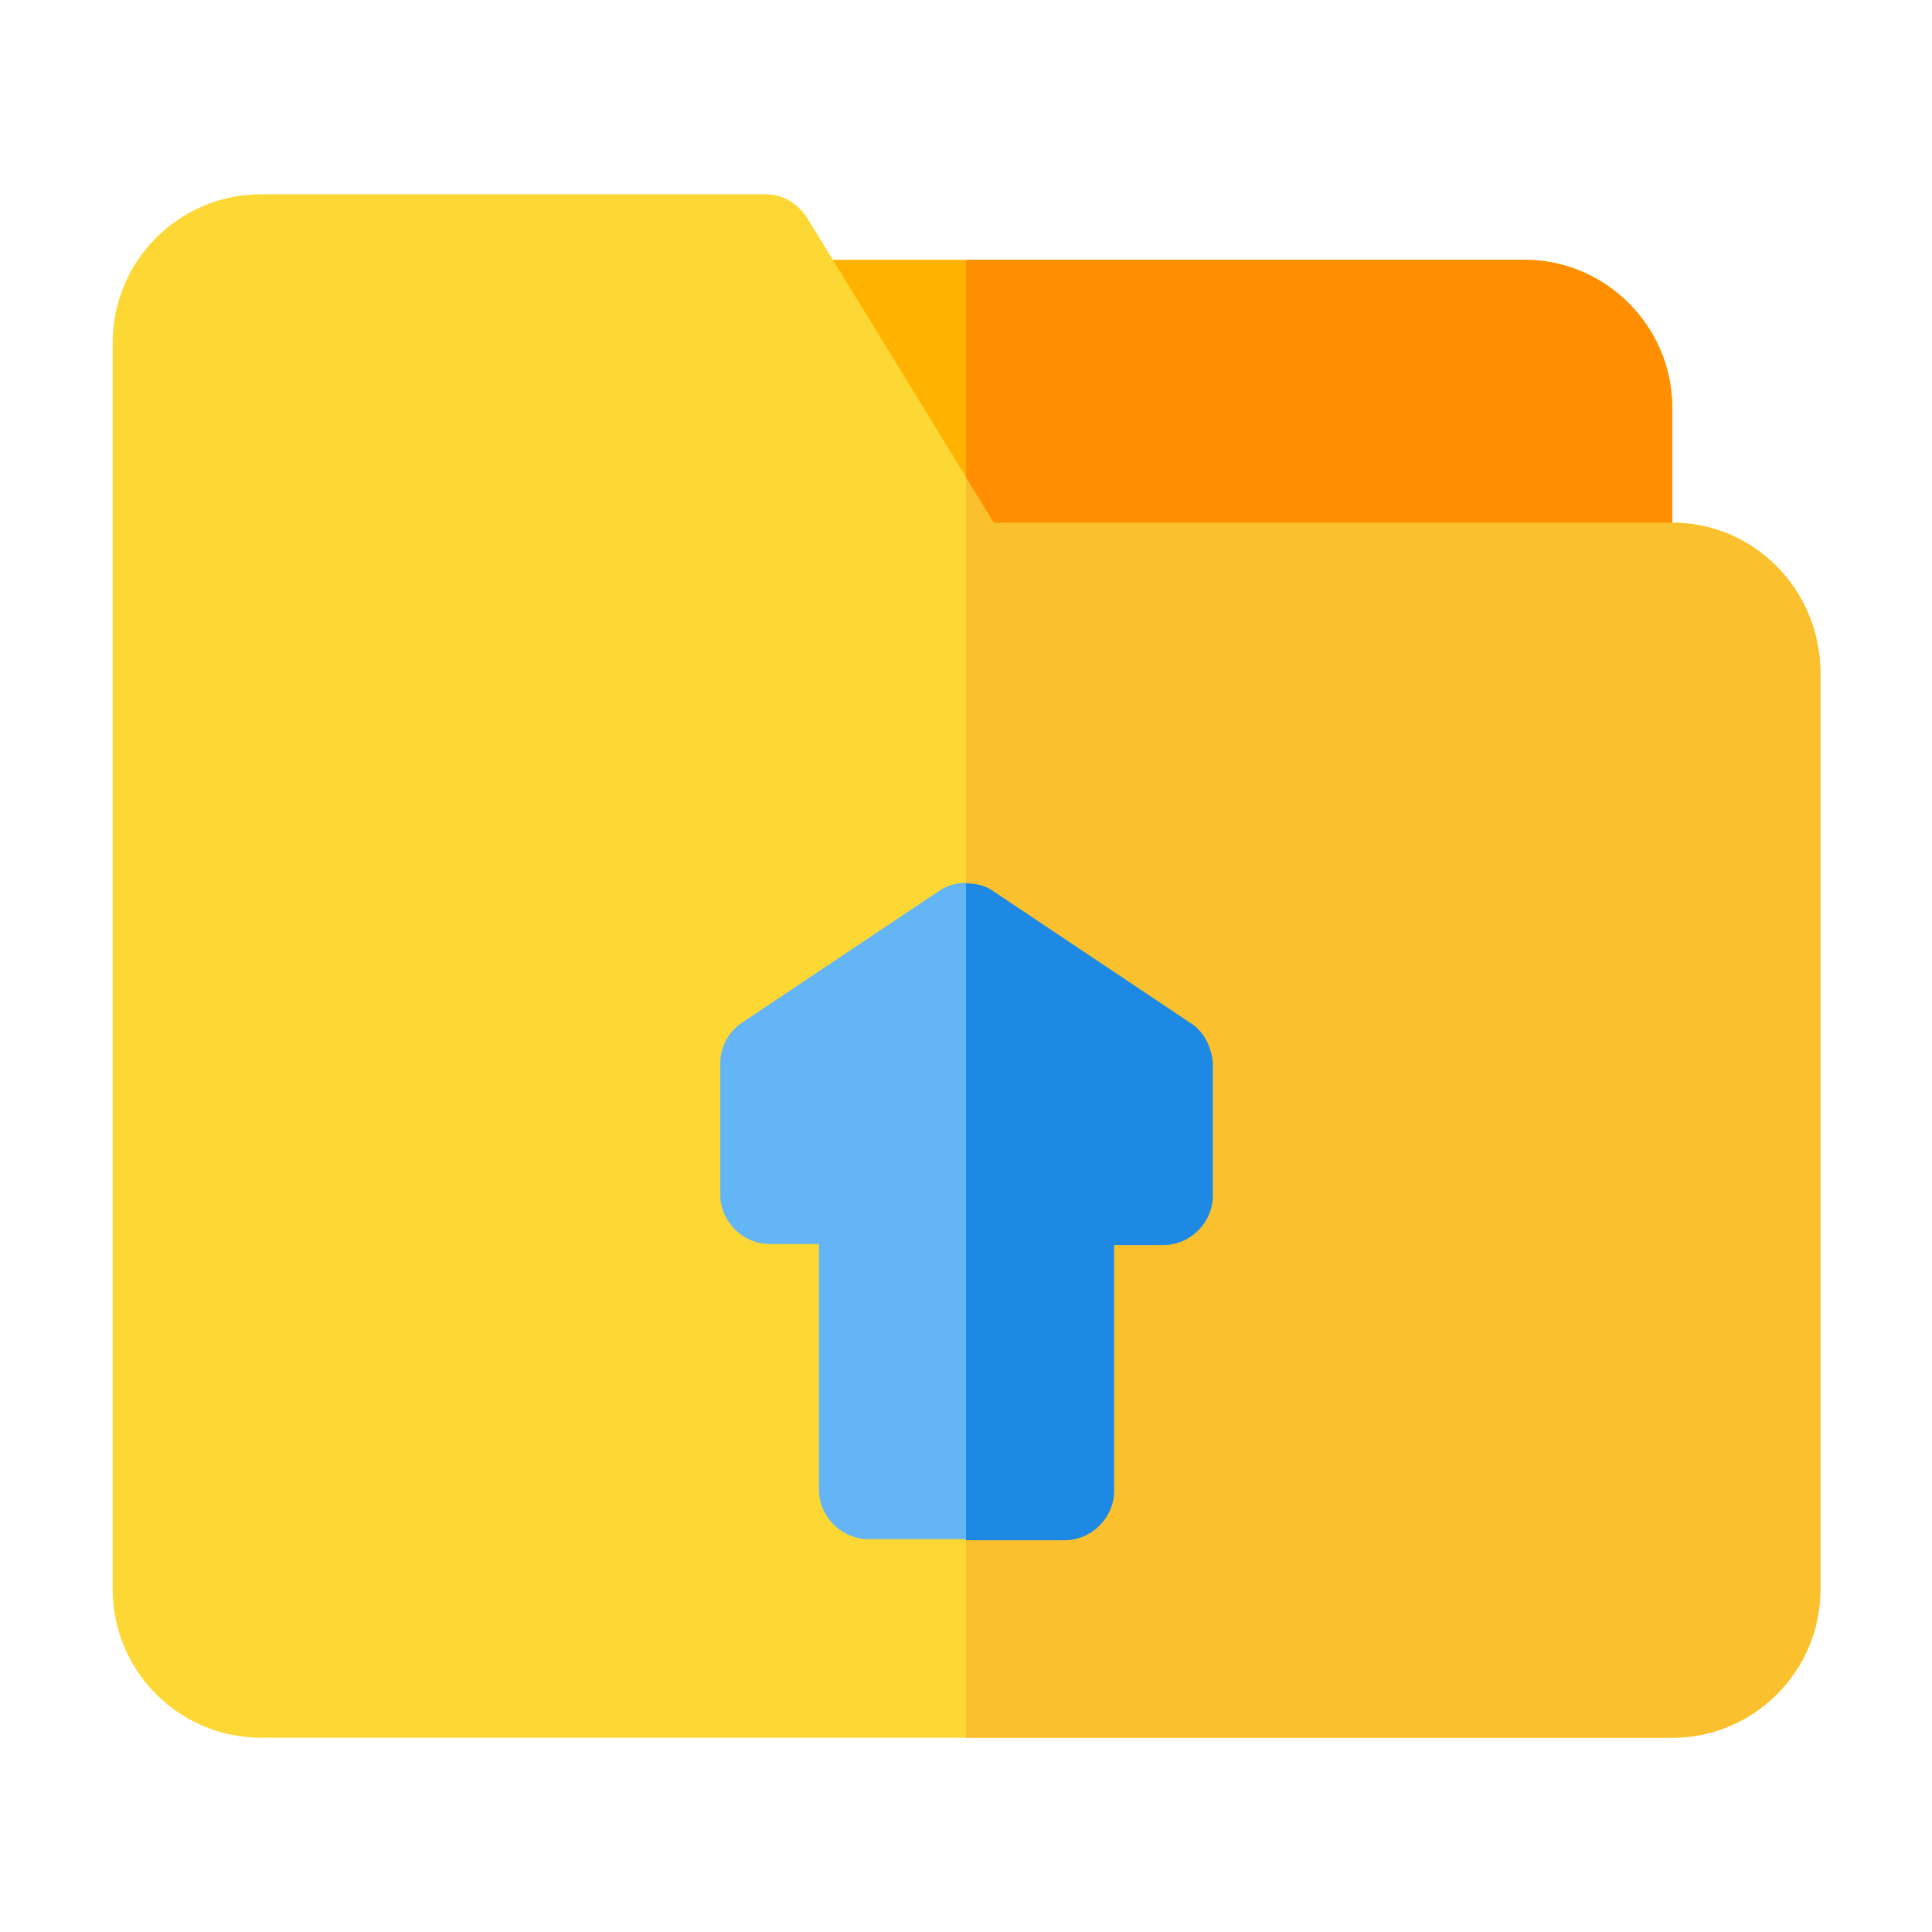 <svg width="18" height="18" viewBox="0 0 18 18" fill="none" xmlns="http://www.w3.org/2000/svg">
                                    <path d="M14.2 2.42H7.5C7.33 2.42 7.18 2.51 7.1 2.65C7.02 2.8 7.02 2.98 7.11 3.12L8.61 5.57C8.69 5.7 8.84 5.79 9 5.79H15.12C15.37 5.79 15.58 5.58 15.58 5.33V3.8C15.58 3.04 14.96 2.42 14.2 2.42Z" fill="#FFB300"/>
                                    <path d="M15.58 4.87H9.26L7.52 2.03C7.43 1.89 7.29 1.81 7.13 1.81H2.43C1.67 1.81 1.05 2.43 1.05 3.19V14.81C1.05 15.57 1.67 16.19 2.43 16.19H15.58C16.34 16.19 16.96 15.57 16.96 14.81V6.25C16.95 5.49 16.34 4.87 15.58 4.87Z" fill="#FDD835"/>
                                    <path d="M11.09 9.53L9.25 8.3C9.1 8.2 8.9 8.2 8.75 8.3L6.91 9.53C6.78 9.62 6.71 9.76 6.71 9.91V11.13C6.71 11.38 6.92 11.59 7.17 11.59H7.63V13.88C7.63 14.13 7.84 14.34 8.09 14.34H9.93C10.18 14.34 10.39 14.13 10.39 13.88V11.59H10.85C11.1 11.59 11.31 11.38 11.31 11.13V9.91C11.29 9.76 11.22 9.61 11.09 9.53Z" fill="#64B5F6"/>
                                    <path d="M14.2 2.42H9V5.78H15.12C15.37 5.78 15.58 5.57 15.58 5.32V3.8C15.58 3.04 14.96 2.42 14.2 2.42Z" fill="#FF8F00"/>
                                    <path d="M15.58 4.87H9.26L9 4.45V16.19H15.58C16.34 16.19 16.96 15.57 16.96 14.81V6.25C16.95 5.49 16.34 4.87 15.58 4.87Z" fill="#FBC02D"/>
                                    <path d="M11.09 9.53L9.25 8.3C9.18 8.25 9.09 8.23 9 8.23V14.35H9.92C10.17 14.35 10.38 14.14 10.38 13.89V11.6H10.84C11.09 11.6 11.3 11.39 11.3 11.14V9.91C11.29 9.76 11.22 9.61 11.09 9.53Z" fill="#1E88E5"/>
                                    </svg>
